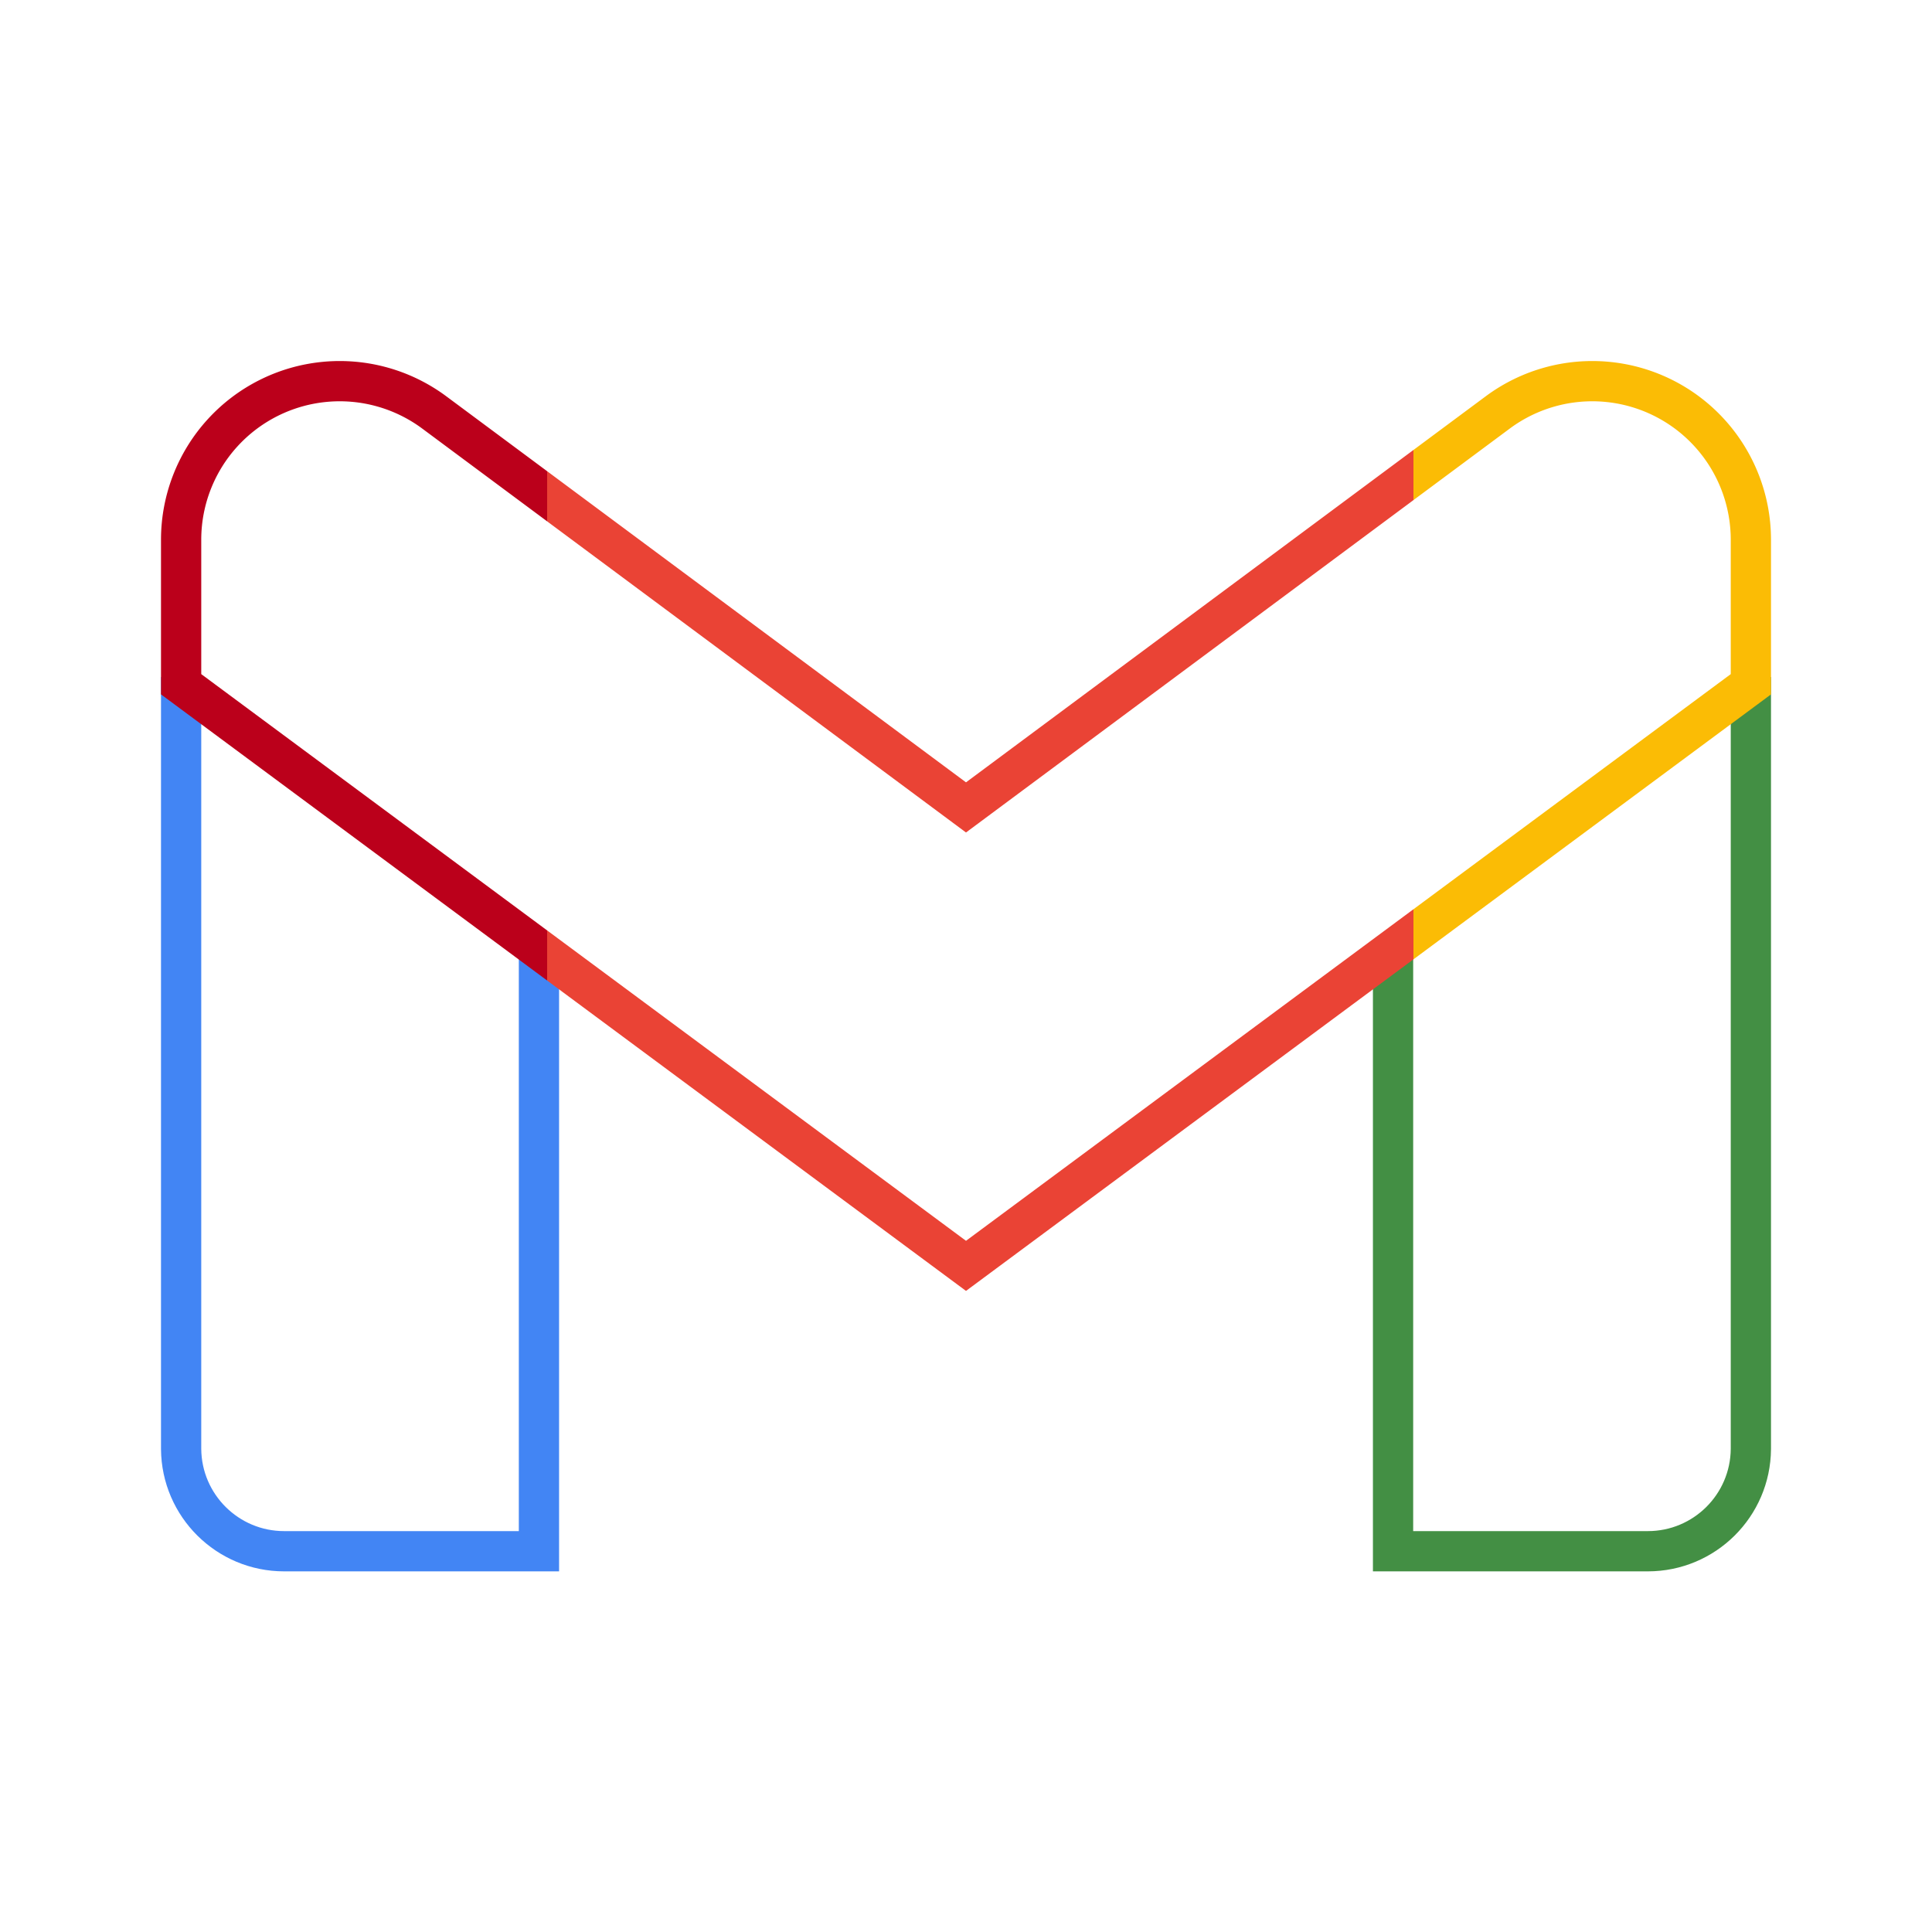 <?xml version="1.0" encoding="UTF-8" standalone="no"?>
<svg
   id="Layer_2"
   data-name="Layer 2"
   viewBox="0 0 48 48"
   version="1.1"
   sodipodi:docname="google_mail.svg"
   inkscape:version="1.2.2 (b0a8486, 2022-12-01)"
   xmlns:inkscape="http://www.inkscape.org/namespaces/inkscape"
   xmlns:sodipodi="http://sodipodi.sourceforge.net/DTD/sodipodi-0.dtd"
   xmlns:xlink="http://www.w3.org/1999/xlink"
   xmlns="http://www.w3.org/2000/svg"
   xmlns:svg="http://www.w3.org/2000/svg">
  <sodipodi:namedview
     id="namedview13"
     pagecolor="#ffffff"
     bordercolor="#000000"
     borderopacity="0.25"
     inkscape:showpageshadow="2"
     inkscape:pageopacity="0.0"
     inkscape:pagecheckerboard="0"
     inkscape:deskcolor="#d1d1d1"
     showgrid="false"
     inkscape:zoom="12.094472"
     inkscape:cx="12.774431"
     inkscape:cy="29.889688"
     inkscape:window-width="1920"
     inkscape:window-height="1006"
     inkscape:window-x="0"
     inkscape:window-y="50"
     inkscape:window-maximized="1"
     inkscape:current-layer="Layer_2" />
  <defs
     id="defs4">
    <linearGradient
       inkscape:collect="always"
       id="linearGradient4603">
      <stop
         style="stop-color:#bb001b;stop-opacity:1;"
         offset="0"
         id="stop4599" />
      <stop
         style="stop-color:#bb001b;stop-opacity:1;"
         offset="0.24"
         id="stop5333" />
      <stop
         style="stop-color:#ea4335;stop-opacity:1;"
         offset="0.24"
         id="stop5335" />
      <stop
         style="stop-color:#ea4335;stop-opacity:1;"
         offset="0.778"
         id="stop6063" />
      <stop
         style="stop-color:#fbbc05;stop-opacity:1;"
         offset="0.778"
         id="stop4601" />
    </linearGradient>
    <style
       id="style2">.cls-1{fill:none;stroke:#fff;stroke-miterlimit:10;}</style>
    <linearGradient
       inkscape:collect="always"
       xlink:href="#linearGradient4603"
       id="linearGradient4605"
       x1="4"
       y1="20.524"
       x2="44"
       y2="20.524"
       gradientUnits="userSpaceOnUse" />
  </defs>
  <path
     class="cls-1"
     d="M 13.39,23.446 13.39,38.54 H 7.06 C 5.654,38.54 4.511,37.406 4.5,36 V 16.82"
     id="path6"
     style="stroke:#4285f4;stroke-opacity:1"
     sodipodi:nodetypes="ccccc" />
  <path
     class="cls-1"
     d="m 34.61,23.518 0,15.022 h 6.33 c 1.406,4.3e-5 2.549,-1.134 2.56,-2.54 V 16.82"
     id="path8"
     style="stroke:#438f44;stroke-opacity:1"
     sodipodi:nodetypes="ccccc" />
  <path
     class="cls-1"
     d="M24,31.45,43.5,17V13.4a3.94,3.94,0,0,0-6.28-3.16L24,20.06,10.78,10.24A3.94,3.94,0,0,0,4.5,13.4V17Z"
     id="path10"
     style="stroke:url(#linearGradient4605);stroke-opacity:1" />
</svg>
